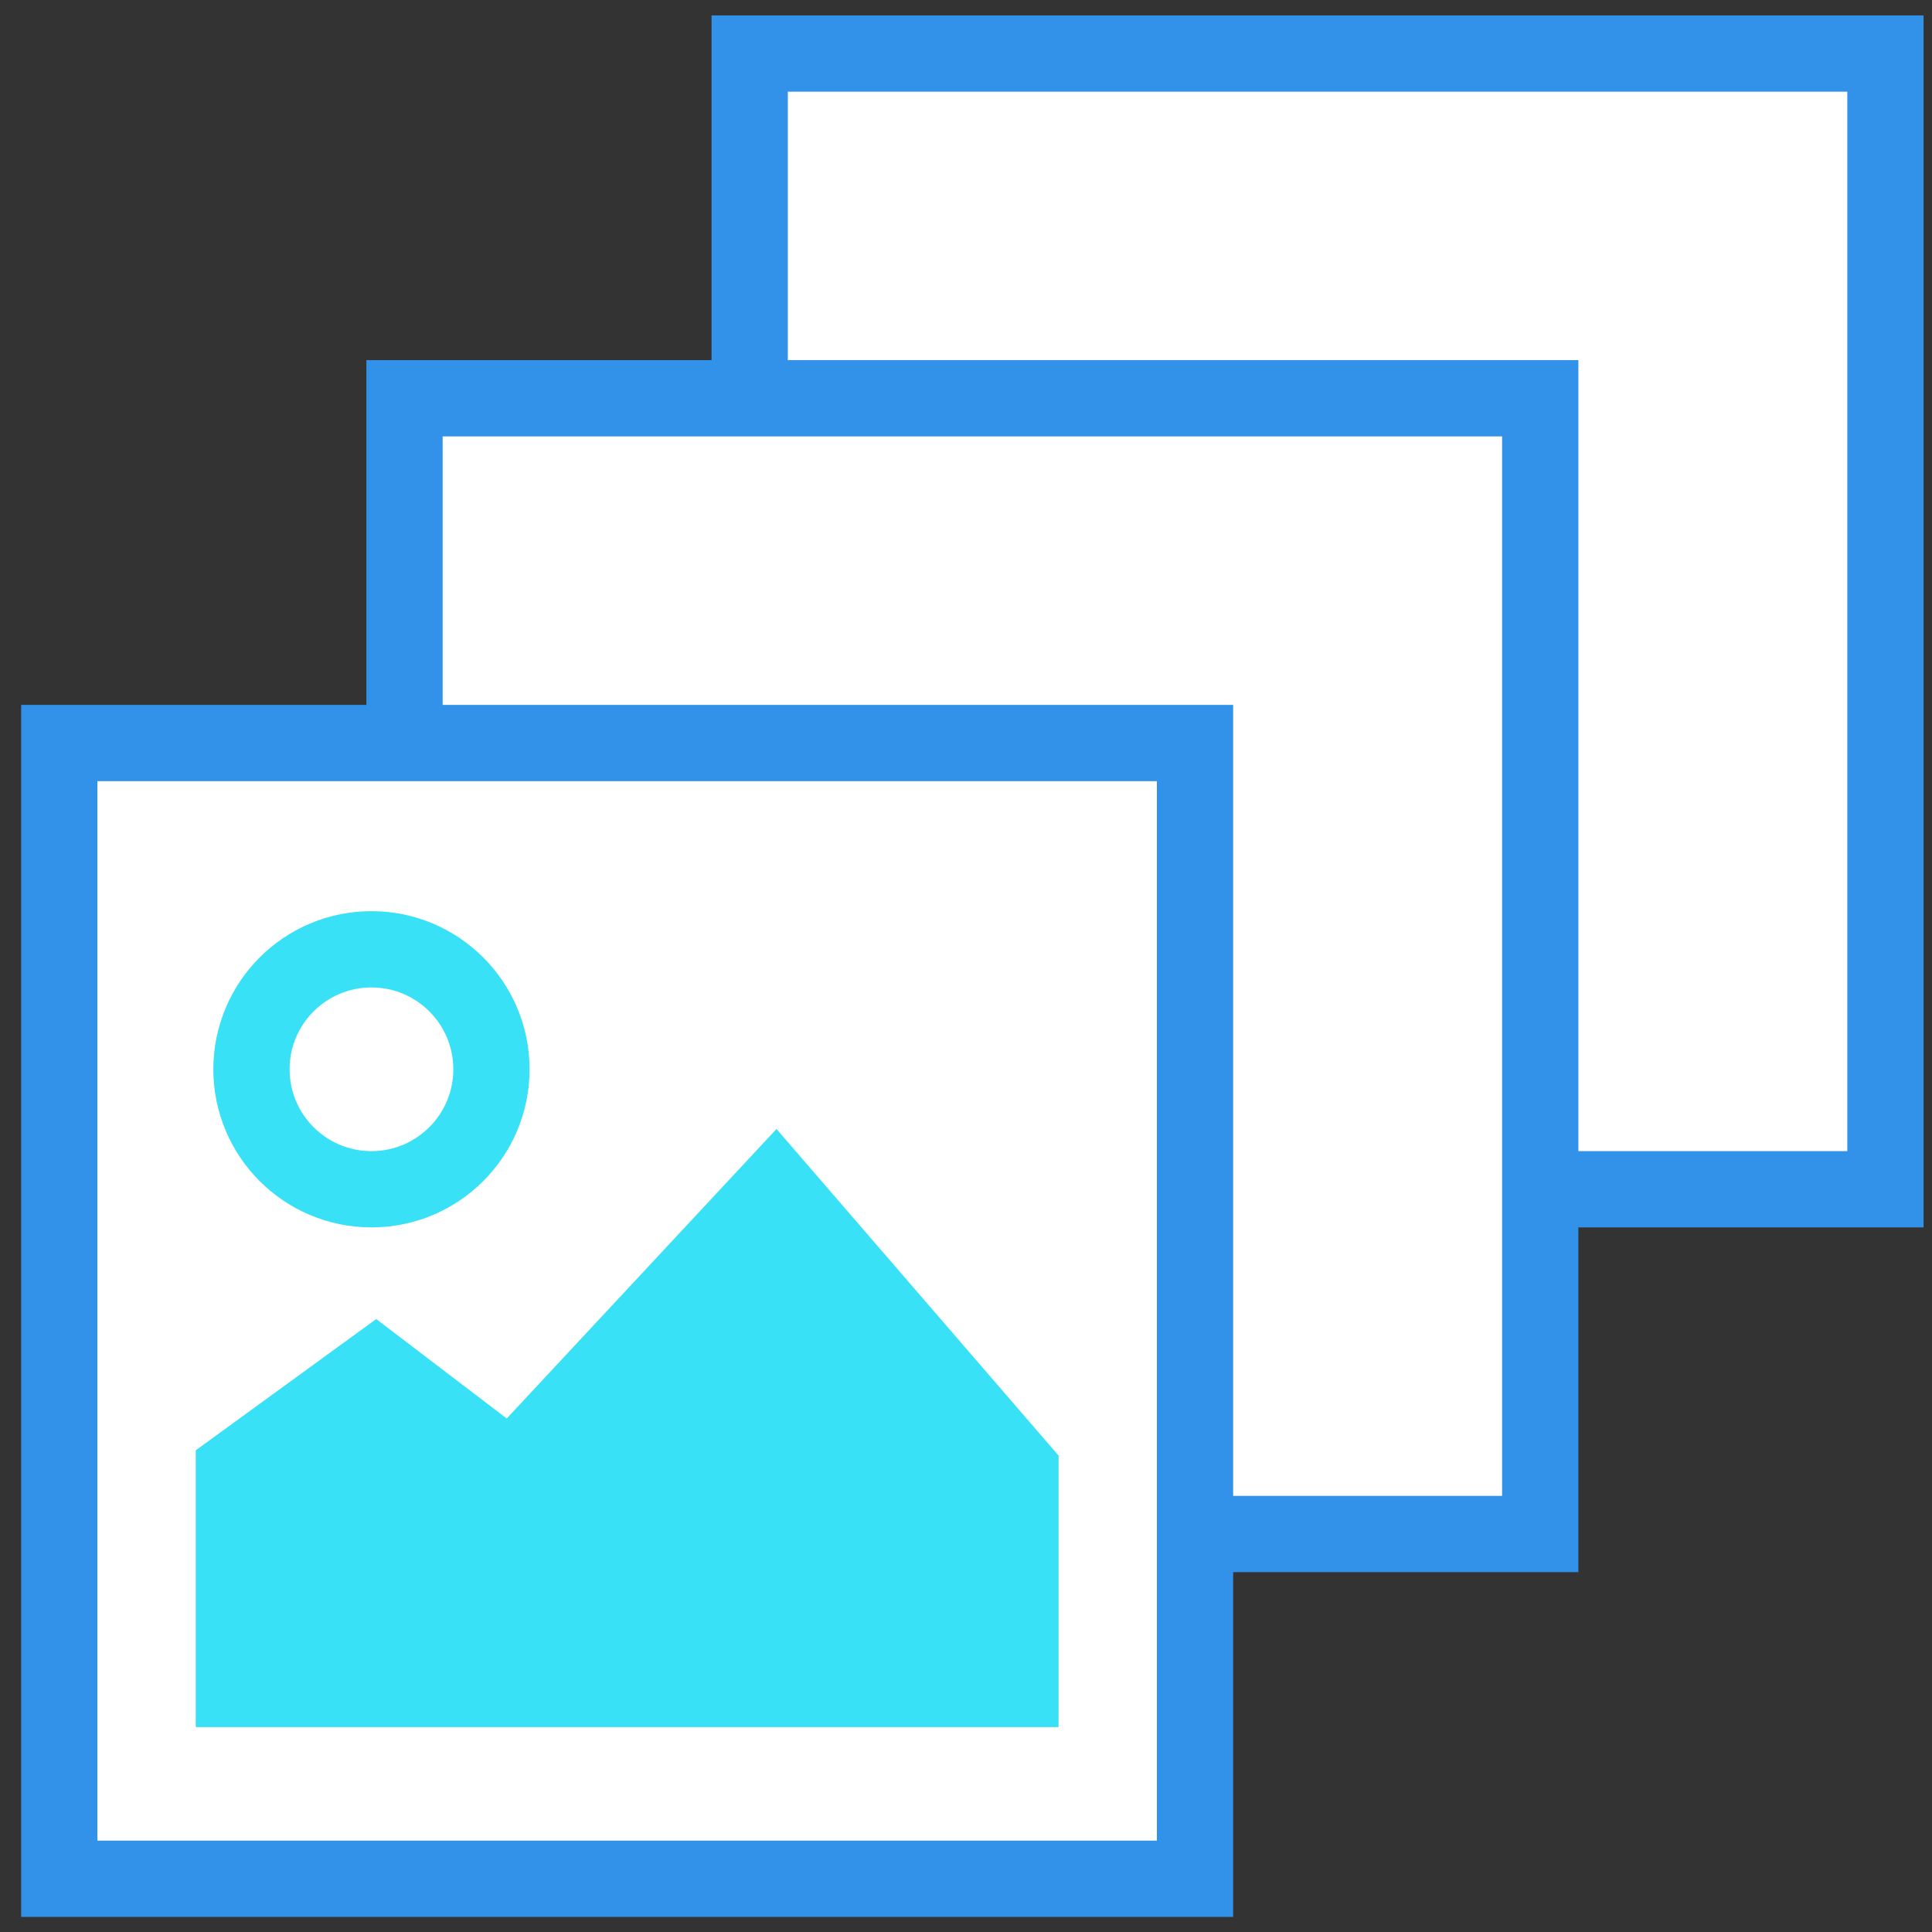 <svg width="76" height="76" viewBox="0 0 76 76" fill="none" xmlns="http://www.w3.org/2000/svg">
<rect x="0" y="0" width="76" height="76" fill="#333333" stroke="none"/>
<rect x="-1.5" y="1.5" width="44.677" height="44.677" transform="matrix(-1 0 0 1 72.668 0.606)" fill="white" stroke="#3291E9" stroke-width="3"/>
<rect x="-1.5" y="1.5" width="44.677" height="44.677" transform="matrix(-1 0 0 1 59.089 14.167)" fill="white" stroke="#3291E9" stroke-width="3"/>
<rect x="-1.5" y="1.5" width="44.677" height="44.677" transform="matrix(-1 0 0 1 45.509 27.729)" fill="white" stroke="#3291E9" stroke-width="3"/>
<circle cx="14.612" cy="42.063" r="4.72" stroke="#39E1F7" stroke-width="3"/>
<path d="M9.2 66.439V57.816L14.779 53.758L20.105 57.816L30.503 46.657L40.141 57.816V66.439H9.2Z" fill="#39E1F7" stroke="#39E1F7" stroke-width="3"/>
</svg>
